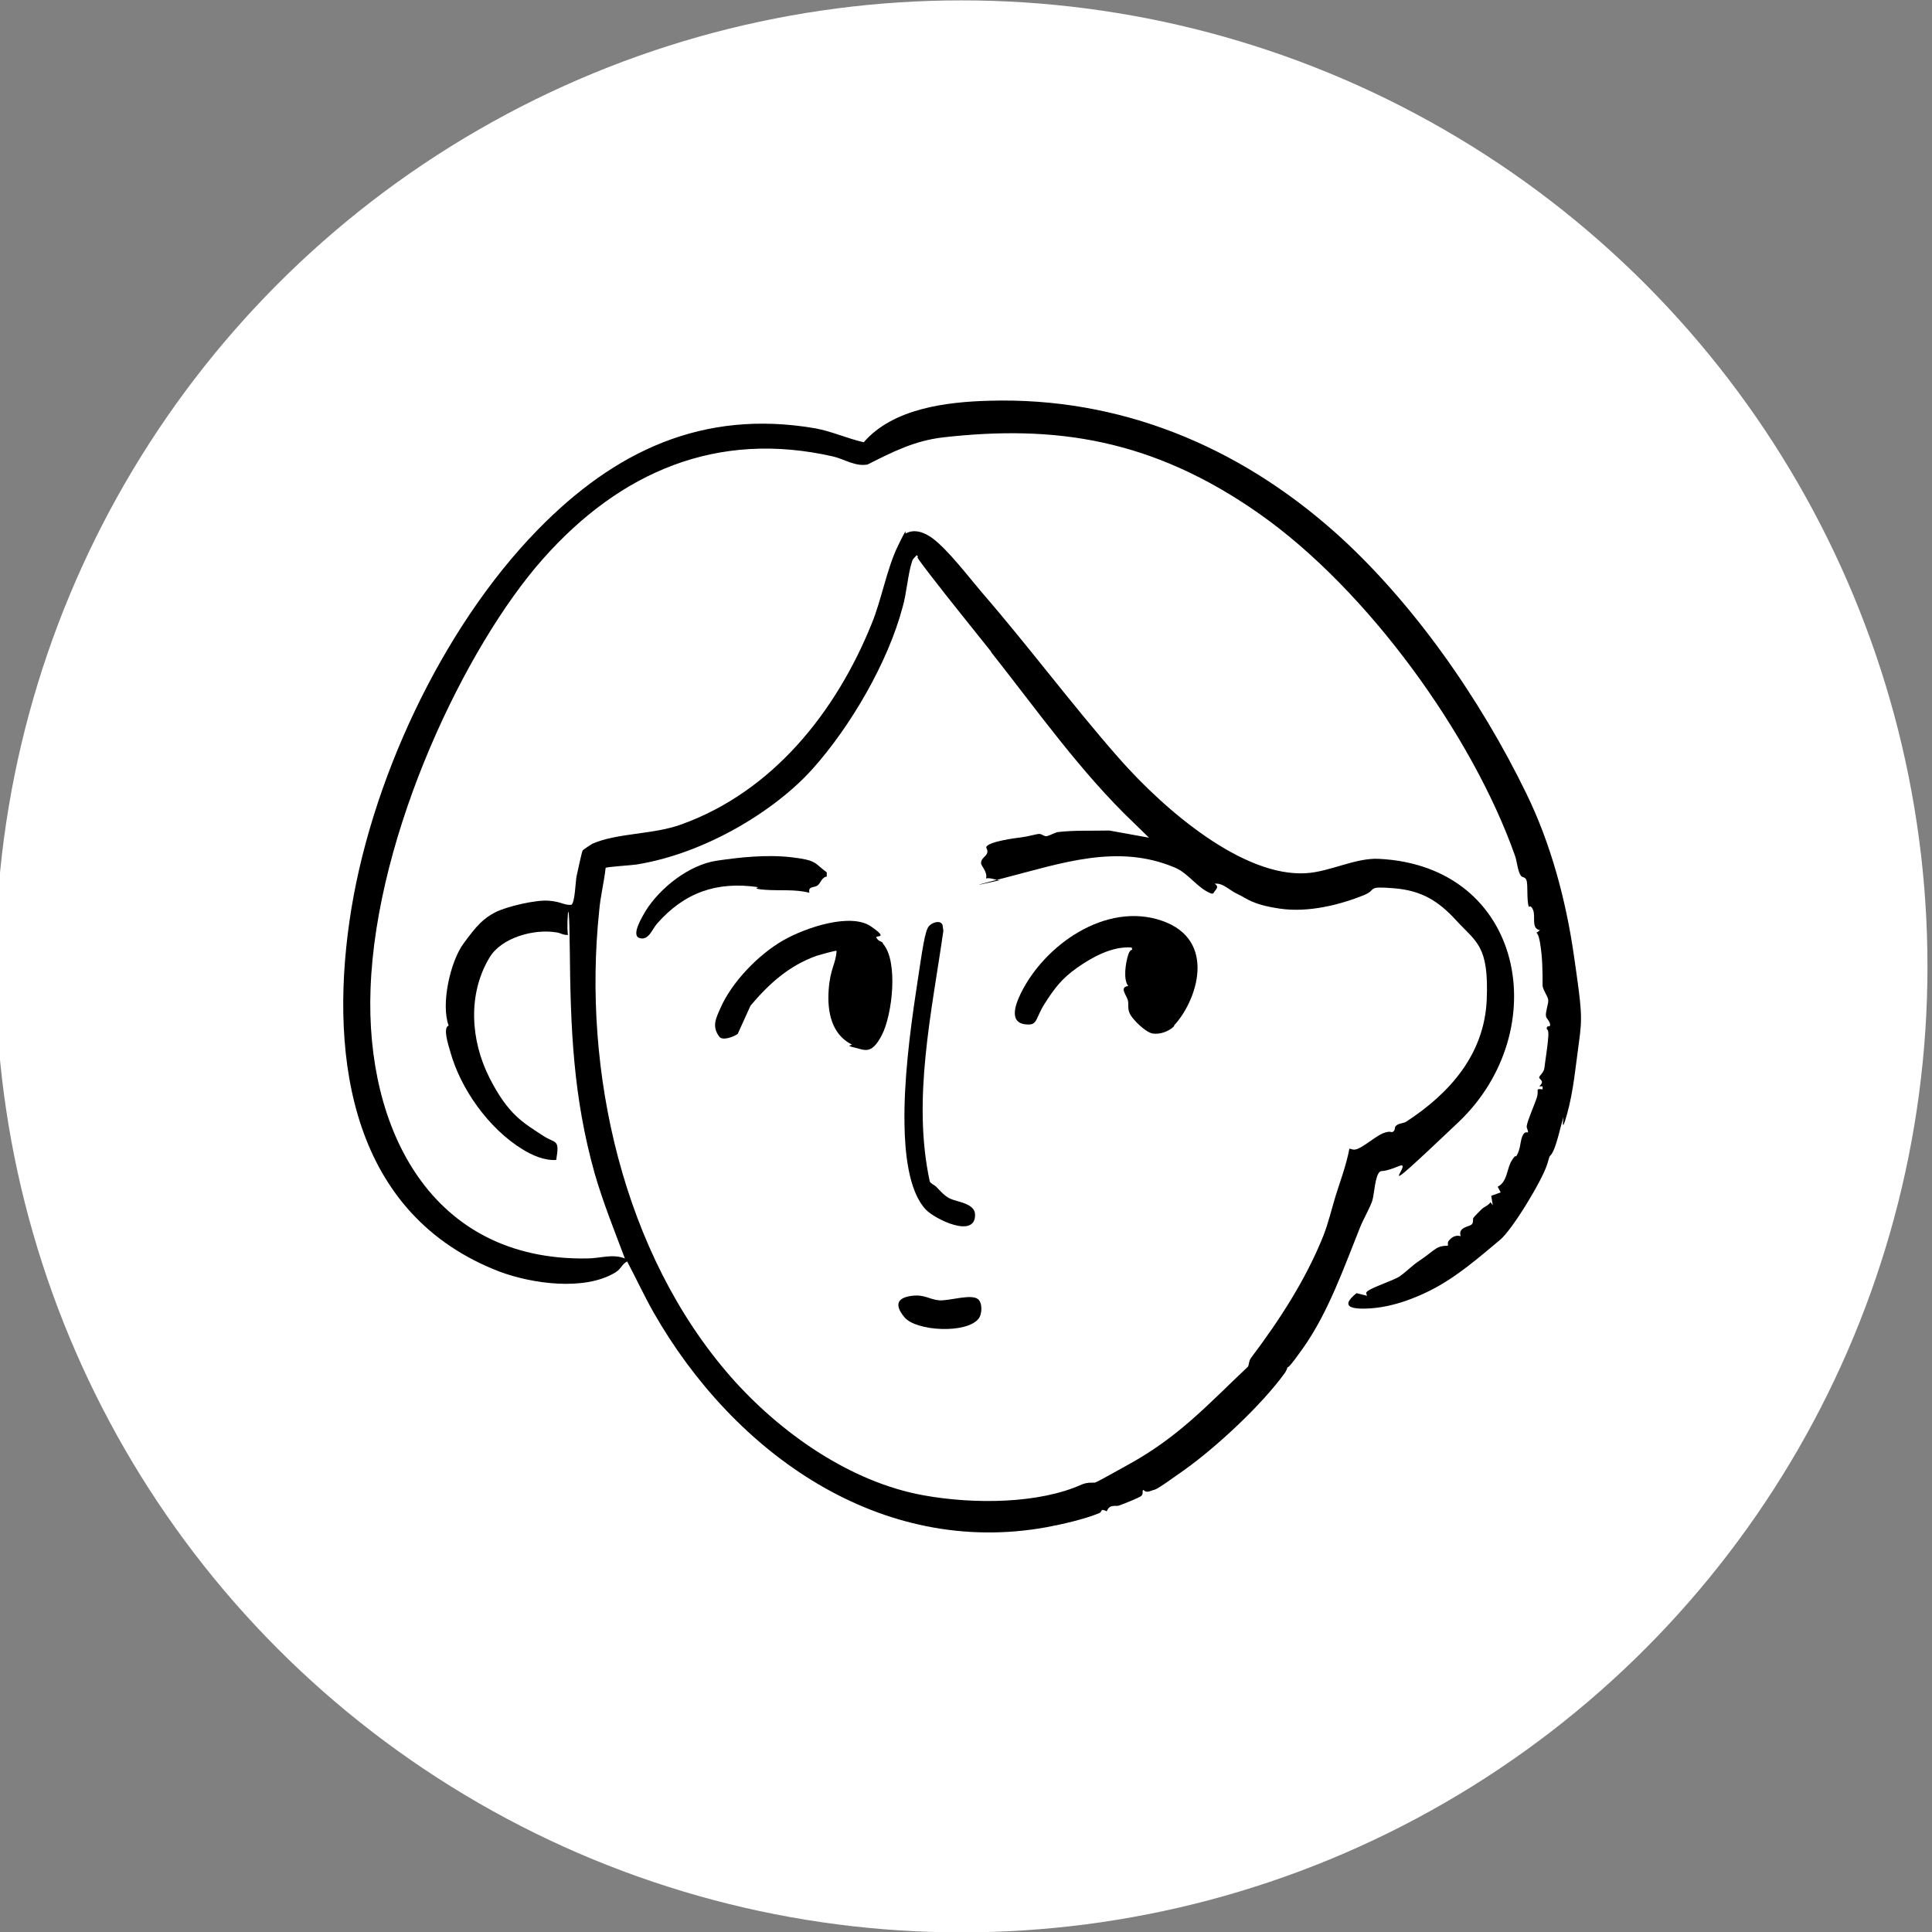 <?xml version="1.0" encoding="UTF-8"?>
<svg id="_レイヤー_1" data-name="レイヤー_1" xmlns="http://www.w3.org/2000/svg" version="1.1" viewBox="0 0 512 512">
  <rect x="0" y="0" width="512" height="512" fill="#808080" stroke="none"/>
  <!-- Generator: Adobe Illustrator 29.6.0, SVG Export Plug-In . SVG Version: 2.1.1 Build 207)  -->
  <defs>
    <style>
      .st0 {
        fill: none;
      }

      .st1 {
        fill: #fff;
      }
    </style>
  </defs>
  <circle class="st1" cx="254.8" cy="256.1" r="256"/>
  <g>
    <path d="M353.5,140.8c20.8,18.5,38.8,44.4,51,69.5,6.5,13.3,10.5,28.3,12.6,42.9s2.3,16.2,1.3,23.3c-.8,5.7-1.4,12.6-3.1,18.7s-.9.8-1,.9c-.7,2.3-1.7,7-2.7,9s-.7.2-1.5,3.2c-1.2,4.2-9.3,17.6-12.6,20.3-5.4,4.5-11.5,9.9-18.5,13.4s-12.9,4.8-17.8,4.8-4.8-1.6-1.7-4.1l2.8.7s-.3-.6-.2-.9c.6-1.1,7.2-3.1,8.9-4.3s3.3-2.9,5.3-4.2,3.1-2.4,4.4-3.2,2.9-.6,3-.7-.1-.7.1-1.1c.8-1.1,1.9-1.8,3.3-1.4-.8-2.4,2.3-2.5,2.9-3.1s.2-1.4.5-1.8,1.7-1.8,2.1-2.2c.7-.7,1.8-1,2.4-1.9l.6.8-.4-2.5,2.5-.9-.8-1.5c2.6-1.3,2.4-4.8,3.7-6.9s1-.7,1.3-1.3c1.1-1.9.9-3.5,1.5-5.1s1.5-1,1.5-1.1c.2-.4-.4-1.1-.3-1.7.2-1.5,2.1-5.7,2.7-7.6s-.6-2.4,1.5-2.1v-.8s-.9,0-.9,0c1.6-1.4.1-1.8,0-2.3s1.3-1.3,1.4-2.7c.3-2.5.8-5.3,1-8s-.5-1.7-.4-2.5,1,0,.9-.9-1-1.6-1.1-2.2c-.2-1.1.7-3.3.6-4.3s-1.4-2.6-1.5-3.8c0-3.7,0-7.5-.7-11.5s-1.7-1.6,0-3.2c-2.4-.4-1.1-3.6-1.8-5.3s-1.1-.6-1.2-1c-.5-1.9-.2-5.4-.5-6.7s-1.2-.8-1.6-1.5c-.8-1.2-1-3.8-1.5-5.2-11.3-32-39.1-70.5-67.7-90.6s-54.5-23.6-83.8-20.3c-7.7.9-13.3,3.8-20.1,7.2-3.2.6-6.1-1.4-9-2.1-30.9-7.1-56.6,4.1-77,27.1s-44.2,72.5-45.7,113.9c-1.4,37.1,16,72.2,57.4,71.5,3.4,0,6.7-1.3,10,0-2.8-7.4-5.8-14.9-8-22.5-5.7-20.3-6.4-38.3-6.6-59.3s-1.1-2.4-.3-4c-1.2.3-2.2-.5-3.2-.6-5.9-1-14.6,1.3-17.8,6.7-5.8,9.7-5,21.9,0,31.8s9.1,12,14.1,15.3c3.4,2.3,4.6.7,3.6,6.5-3.1.2-6.3-1.2-8.9-2.8-9-5.5-16.5-16.1-19.2-26-.5-1.7-2-6.3-.4-6.8-2.1-5.6.4-16.9,3.9-21.7s5.3-6.7,8.4-8.3,10.9-3.4,14.3-3.1,3.9,1.2,5.9,1.1c1-.6,1.1-6.2,1.4-7.6s1.4-6.5,1.6-6.8,2.4-1.7,2.6-1.8c6.6-2.9,16.1-2.4,23.5-5.1,24.3-8.7,41.1-29.9,50.5-53.2,2.6-6.3,4-14.5,6.9-20.5s1.9-3.3,2.1-3.4c2.4-1.4,5.2-.2,7.2,1.3,4.1,3.1,9.6,10.3,13,14.3,12.4,14.3,23.9,29.8,36.3,43.9s33.1,31.6,49.7,30.5c6.3-.4,13-4.1,19.2-3.8,38.7,1.9,46.6,45.6,21.1,69.8s-11.3,9.8-15.7,11.6-4.5,1.1-5.1,1.5c-1.3,1-1.5,5.9-2,7.6s-2.4,5-3.2,7c-4.2,10.4-8.4,22.6-15.2,32.2s-3,2.4-3.4,3-.5,2.1-1.3,3.4c-6,8.4-18.1,19.7-26.8,25.9s-7.1,4.8-8.8,5.5-1.9-.5-2.1-.2.1,1-.4,1.5-5.1,2.3-6,2.6-2.4-.5-3.2,1.5c-1.9-.9-1.1.2-2,.5-3.9,1.6-9.6,2.9-13.8,3.7-44.2,8.1-83-19.6-104.3-56.9-2.5-4.4-4.6-9-7-13.5-1.4.7-1.6,2-3.1,2.9-8.2,5-22.1,3-30.7-.2-39-15-45.1-55.8-39.8-92.8,5.2-36.5,24.4-77.7,49.9-103.8,20.3-20.8,43.7-32,73.5-26.9,4.4.8,8.5,2.7,12.9,3.7,7.8-9,22-10.7,33.3-11,34.6-1,65.8,12,91.4,34.7ZM262.5,172.5c-5.4-6.8-10.8-13.4-16.1-20.3s-2.3-3.4-3.4-5.1c-.5.5-1.1,1-1.3,1.7-1.1,3.3-1.4,8.3-2.5,12.1-3.9,14.7-13.8,31.6-23.8,42.8s-28.6,22.5-46.7,25.4c-1.1.2-7.9.6-8.2.9-.4,3.7-1.4,7.6-1.7,11.3-4.5,42.7,6.3,90.9,34.8,123.5,12.9,14.7,31.6,28,51.3,31.5,13.4,2.4,30.5,2.2,41.8-2.9,1.6-.7,3.3-.4,3.5-.5,1.1-.4,7-3.8,8.7-4.7,13.5-7.4,21.1-15.9,31.8-26,.3-.3.2-1.5.8-2.3,7.7-10.2,14.6-20.9,19.2-32.4,1.3-3.3,2.2-7.1,3.2-10.4s2.9-8.3,3.7-12.7c.6.1,1,.4,1.7.2,1.7-.3,5.2-3.5,7.3-4.3s2,0,2.6-.4.3-1.1.7-1.5c.6-.7,2-.7,2.7-1.1,11.7-7.6,20.8-18,21.4-32.4s-2.8-15.2-8.1-21c-4.6-5-9-7.9-16.5-8.5s-4.3.3-7.9,1.8c-6.4,2.6-14.8,4.7-22.3,3.6s-8.7-2.7-11.1-3.8-4-3.1-6.2-2.8c1.4.9.2,1.5-.4,2.6h-.5c-3.7-1.4-6-5.4-9.7-6.9-15.1-6.4-30.1-1.1-44.9,2.7s-1.4.6-1.5.7c-.7,0-2.5-.8-3.6-.5.5-1.7-1.3-3.3-1.3-4-.1-1.3,1.3-1.8,1.6-2.7s-.4-1.4-.2-1.7c.8-1.4,7.6-2.3,9.3-2.5s4-.9,4.7-.9,1.2.6,1.8.6c.8,0,2.1-.9,3.2-1.1,4.2-.5,9.3-.3,13.6-.4l10.5,1.9-3.9-3.8c-14.1-13.4-25.7-29.9-37.8-45.2Z"/>
    <path class="st0" d="M262.5,172.5c12.1,15.4,23.7,31.8,37.8,45.2l3.9,3.8-10.5-1.9c-4.3.1-9.4-.1-13.6.4s-2.4,1-3.2,1.1-.9-.6-1.8-.6-3.4.7-4.7.9-8.5,1.1-9.3,2.5.4,1,.2,1.7c-.3,1-1.7,1.5-1.6,2.7s1.8,2.3,1.3,4c1.1-.4,2.9.5,3.6.5s.2-.3,1.5-.7c14.8-3.8,29.8-9.1,44.9-2.7,3.7,1.6,6,5.5,9.7,7h.5c.6-1.1,1.8-1.7.4-2.6,2.2-.3,4.2,1.9,6.2,2.8s8.7,3.5,11.1,3.8c7.5,1.1,15.9-1,22.3-3.6,3.5-1.4,3.5-2.1,7.9-1.8,7.5.6,11.9,3.5,16.5,8.5,5.3,5.8,8.4,12.7,8.1,21-.6,14.4-9.7,24.8-21.4,32.4s-2,.4-2.7,1.1-.3,1.3-.7,1.5c-.5.4-1.7,0-2.6.4-2,.8-5.6,4-7.3,4.3s-1.1-.1-1.7-.2c-.8,4.4-2.4,8.5-3.7,12.7s-1.9,7.2-3.2,10.4c-4.7,11.5-11.5,22.2-19.2,32.4s-.5,2-.8,2.3c-10.7,10.1-18.4,18.6-31.8,26-1.7.9-7.6,4.3-8.7,4.7s-1.9-.2-3.5.5c-11.3,5.1-28.4,5.3-41.8,2.9-19.7-3.5-38.4-16.8-51.3-31.5-28.5-32.5-39.3-80.7-34.8-123.5.4-3.7,1.3-7.6,1.7-11.3.3-.3,7.1-.8,8.2-.9,18.1-2.9,34.6-11.6,46.7-25.4s19.8-28.1,23.8-42.8,1.3-8.8,2.5-12.1.8-1.2,1.3-1.7c1.2,1.6,2.2,3.5,3.4,5.1,5.3,7,10.8,13.5,16.1,20.3ZM219.1,231.2c-3.3-2.5-5-3.4-9.1-3.9-6.7-.8-13.9,0-20,.9-7.2,1.1-14.9,7.2-18.8,13.3s-4.1,6.4-1.6,7.2,3.3-2.3,4.6-3.8c7.2-8.2,15.7-11.3,26.8-9.7s.9.7,1.8.7c3.9.3,7.9-.2,11.8.8-.4-1.8,1-1.1,2.1-1.9s1.1-2.2,2.5-2.4v-1.1ZM311.2,271.9c6.1-6.5,6-24.6-3.2-27.8-14.8-5-31.2,6.5-37.4,19.3s-3.3,8,1.9,8.2,3.3-3.7,4.5-5.6c2.5-4,4.6-6.7,8.5-9.4s9.4-5.8,14.5-5.4c.4,1.3-.6,1-.9,1.9-.6,2.1-1.4,6.6,0,8.3-2.5.3-.4,2.5-.1,3.8s-.3,2.1.6,3.7,4.3,4.8,6,5.1,4.4-.6,5.7-2ZM234,250.1c-.4-.4-1.2-.7-1.6-1.2-.7-1.1.8-1.5-1.5-3.1-5.2-3.7-18.2.8-23.4,3.8s-13.5,10.9-16.4,17.7-2.3,4.9-.4,7.7,3.9,0,4.9-.7l3.4-7.5c4.9-5.8,10.2-10.6,17.5-13.2.7-.2,5.1-1.5,5.3-1.3-.2,3.5-1.9,6.9-2.1,10.4-.5,5.8.8,11.6,6.1,14.4s.4.7.7.8c2.7.6,6.1-.9,7.3-3.3,2.8-5.4,4.4-19.6.3-24.2ZM248.1,314.5c-.5-.5-1.4-.7-1.7-1.4-4.7-21.7.5-44.7,3.6-66.4l-.2-1.5c-.4-1.3-2.9-.5-3.5.1-1.2,1.1-3.1,14.5-3.5,17.2-1.6,11.1-3.2,24.2-3.1,35.4s.9,17.6,5.7,22.7,13.2,7.8,13,1.2-4.6-3.2-6.5-4.1-2.6-2-3.8-3.2ZM259.2,344.3c-1.8-1.5-7.6.6-10.3.3s-4.3-1.6-7.2-1.2-4,3.3-2,5.7c3.1,3.7,16.4,4.4,19.6.4s1.1-4.2-.1-5.2Z"/>
    <path d="M234,250.1c4.1,4.6,2.5,18.8-.3,24.2s-4.6,3.9-7.3,3.3-.3-.6-.7-.8c-5.3-2.7-6.5-8.6-6.1-14.4s1.9-6.9,2.1-10.4c-.2-.2-4.6,1.1-5.3,1.3-7.3,2.6-12.6,7.4-17.5,13.2l-3.4,7.5c-1.1.8-4.1,1.9-4.9.7-2-2.7-.9-4.8.4-7.7,3-6.8,10-14,16.4-17.7s18.2-7.4,23.4-3.8.8,2.1,1.5,3.1,1.2.8,1.6,1.2Z"/>
    <path d="M311.2,271.9c-1.3,1.4-3.8,2.3-5.7,2s-5.2-3.6-6-5.1-.3-2.4-.6-3.7-2.4-3.5.1-3.8c-1.4-1.7-.7-6.2,0-8.3s1.3-.6.9-1.9c-5.1-.4-10.4,2.5-14.5,5.4s-6,5.5-8.5,9.4-1.9,5.7-4.5,5.6c-5.2-.1-3.4-5.1-1.9-8.2,6.3-12.9,22.6-24.4,37.4-19.3s9.3,21.3,3.2,27.8Z"/>
    <path d="M248.1,314.5c1.2,1.2,2.1,2.4,3.8,3.2s6.4,1.2,6.5,4.1c.2,6.6-10.6,1.3-13-1.2-4.8-5-5.6-15.9-5.7-22.7-.2-11.2,1.4-24.2,3.1-35.4s2.3-16.1,3.5-17.2,3.1-1.4,3.5-.1l.2,1.5c-3.1,21.7-8.3,44.7-3.6,66.4.4.7,1.2.9,1.7,1.4Z"/>
    <path d="M219.1,231.2v1.1c-1.4.2-1.6,1.8-2.5,2.4s-2.5.1-2.1,1.9c-3.8-1-7.8-.5-11.8-.8s-1.3-.7-1.8-.7c-11.1-1.6-19.6,1.5-26.8,9.7-1.3,1.5-2.2,4.5-4.6,3.8s.8-5.8,1.6-7.2c3.8-6.1,11.5-12.2,18.8-13.3,6.1-.9,13.3-1.7,20-.9s5.8,1.5,9.1,3.9Z"/>
    <path d="M259.2,344.3c1.2,1,1.1,4,.1,5.2-3.2,4-16.5,3.3-19.6-.4s-1.4-5.3,2-5.7,4.6,1,7.2,1.2,8.5-1.8,10.3-.3Z"/>
  </g>
</svg>